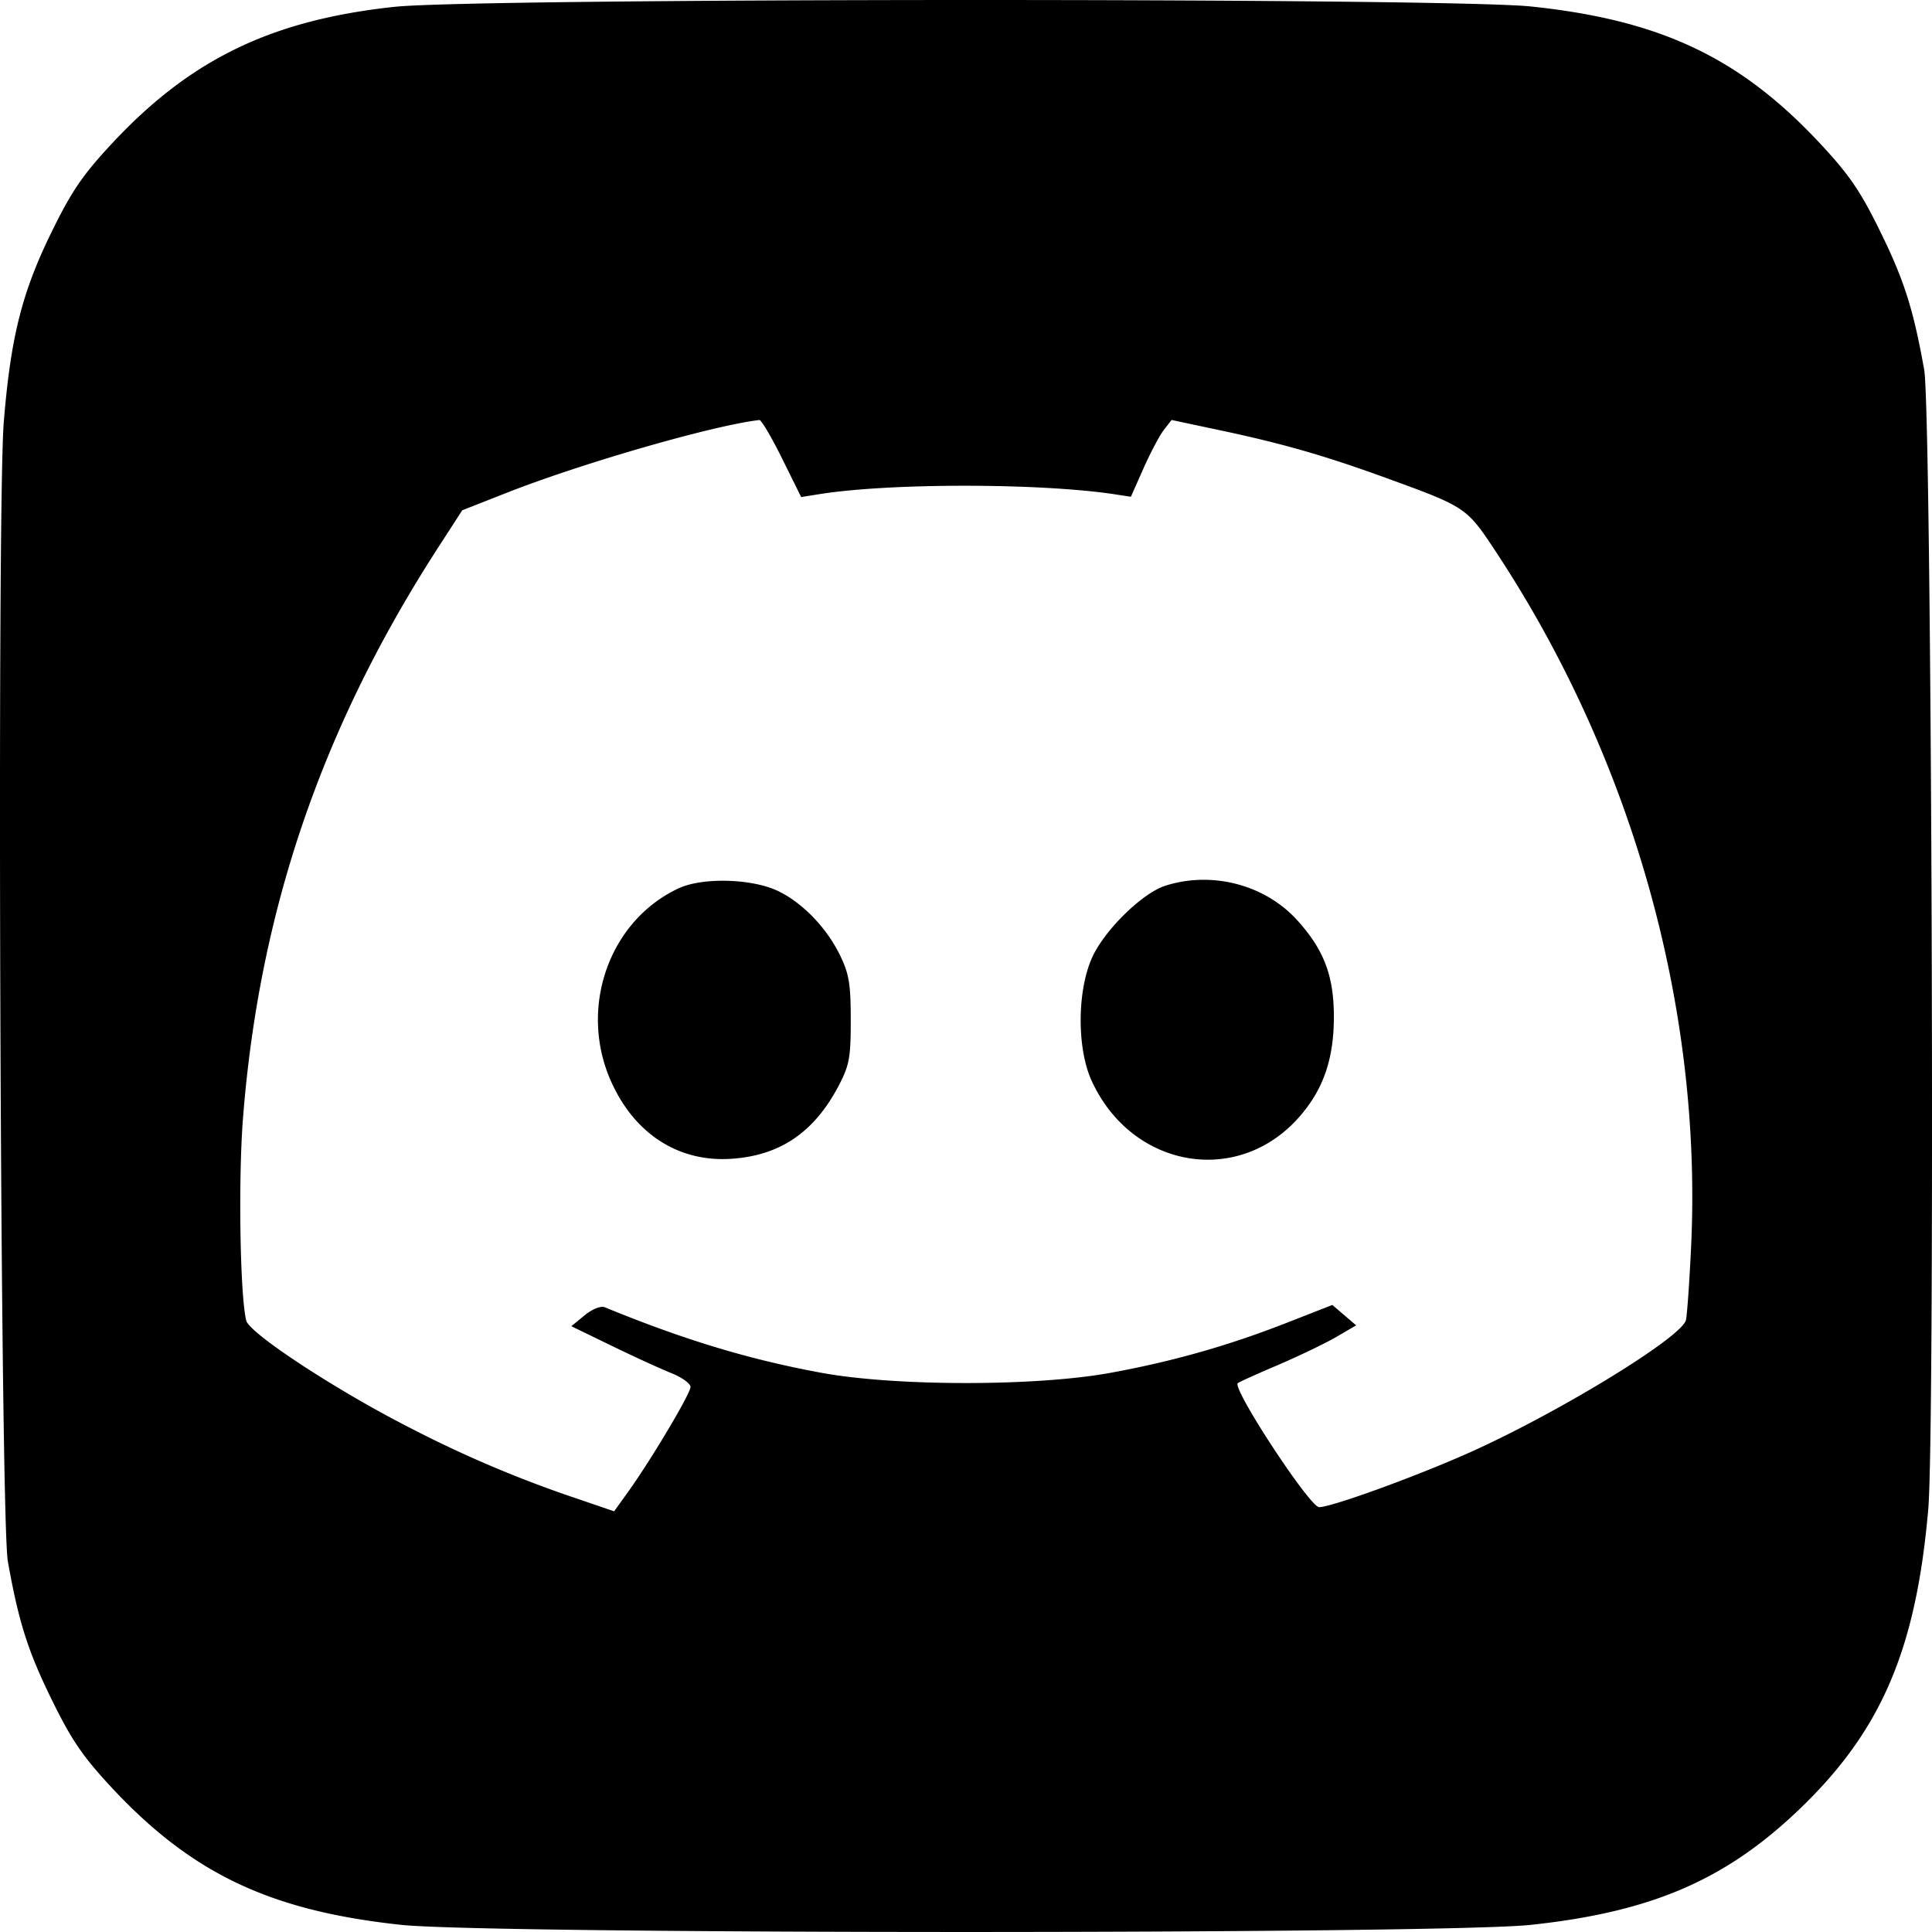 <svg xmlns="http://www.w3.org/2000/svg" width="32" height="32"><path fill-rule="evenodd" d="M6.536.113C4.506.33 3.166.976 1.87 2.36c-.495.529-.682.801-1.014 1.48C.364 4.841.178 5.58.063 6.986-.054 8.423.005 25.16.13 25.861c.179 1.004.33 1.481.726 2.289.332.678.519.95 1.014 1.48 1.322 1.41 2.617 2.021 4.778 2.252 1.482.157 17.223.157 18.705 0 1.995-.213 3.22-.739 4.44-1.905 1.363-1.301 1.942-2.646 2.145-4.98.116-1.338.056-18.177-.067-18.87-.179-1.003-.33-1.48-.726-2.288-.332-.678-.519-.95-1.015-1.48C28.808.949 27.496.33 25.353.107 23.952-.039 7.898-.034 6.536.113Zm6.416 7.478.318.642.299-.048c1.164-.186 3.63-.186 4.881 0l.281.043.209-.471c.115-.259.266-.545.337-.636l.128-.165.823.175c1.038.221 1.727.42 2.768.799 1.279.466 1.298.479 1.767 1.188 2.265 3.424 3.43 7.554 3.248 11.511-.028.596-.067 1.152-.087 1.236-.067.284-2.11 1.534-3.585 2.194-.89.398-2.29.906-2.491.904-.154-.001-1.44-1.96-1.347-2.053.016-.017.315-.152.664-.3.348-.15.783-.358.965-.464l.332-.194-.197-.169-.197-.169-.733.287c-.978.384-1.898.646-2.94.837-1.231.226-3.558.226-4.789 0-1.197-.22-2.275-.546-3.59-1.086-.065-.027-.208.031-.333.134l-.22.18.669.325c.368.179.812.382.987.452.175.07.318.173.318.229 0 .11-.64 1.186-1.025 1.726l-.24.334-.62-.212a19.386 19.386 0 0 1-2.756-1.168c-1.213-.616-2.667-1.568-2.718-1.78-.103-.424-.133-2.35-.052-3.367.27-3.419 1.302-6.441 3.21-9.403l.42-.65.75-.295c1.249-.49 3.419-1.115 4.172-1.2.031-.004.2.282.374.634Zm-1.713 7.123c-1.157.54-1.662 1.992-1.114 3.206.388.861 1.11 1.327 1.976 1.274.811-.05 1.38-.433 1.787-1.205.18-.344.204-.468.203-1.098 0-.6-.029-.767-.183-1.08-.222-.449-.614-.855-1.015-1.05-.433-.21-1.255-.233-1.654-.047Zm8.064-.044c-.384.122-1.012.739-1.215 1.192-.249.555-.252 1.504-.007 2.039.664 1.45 2.419 1.757 3.436.602.405-.46.58-.971.576-1.686-.004-.663-.168-1.089-.604-1.572-.533-.591-1.412-.822-2.186-.575Z" clip-rule="evenodd"/></svg>
